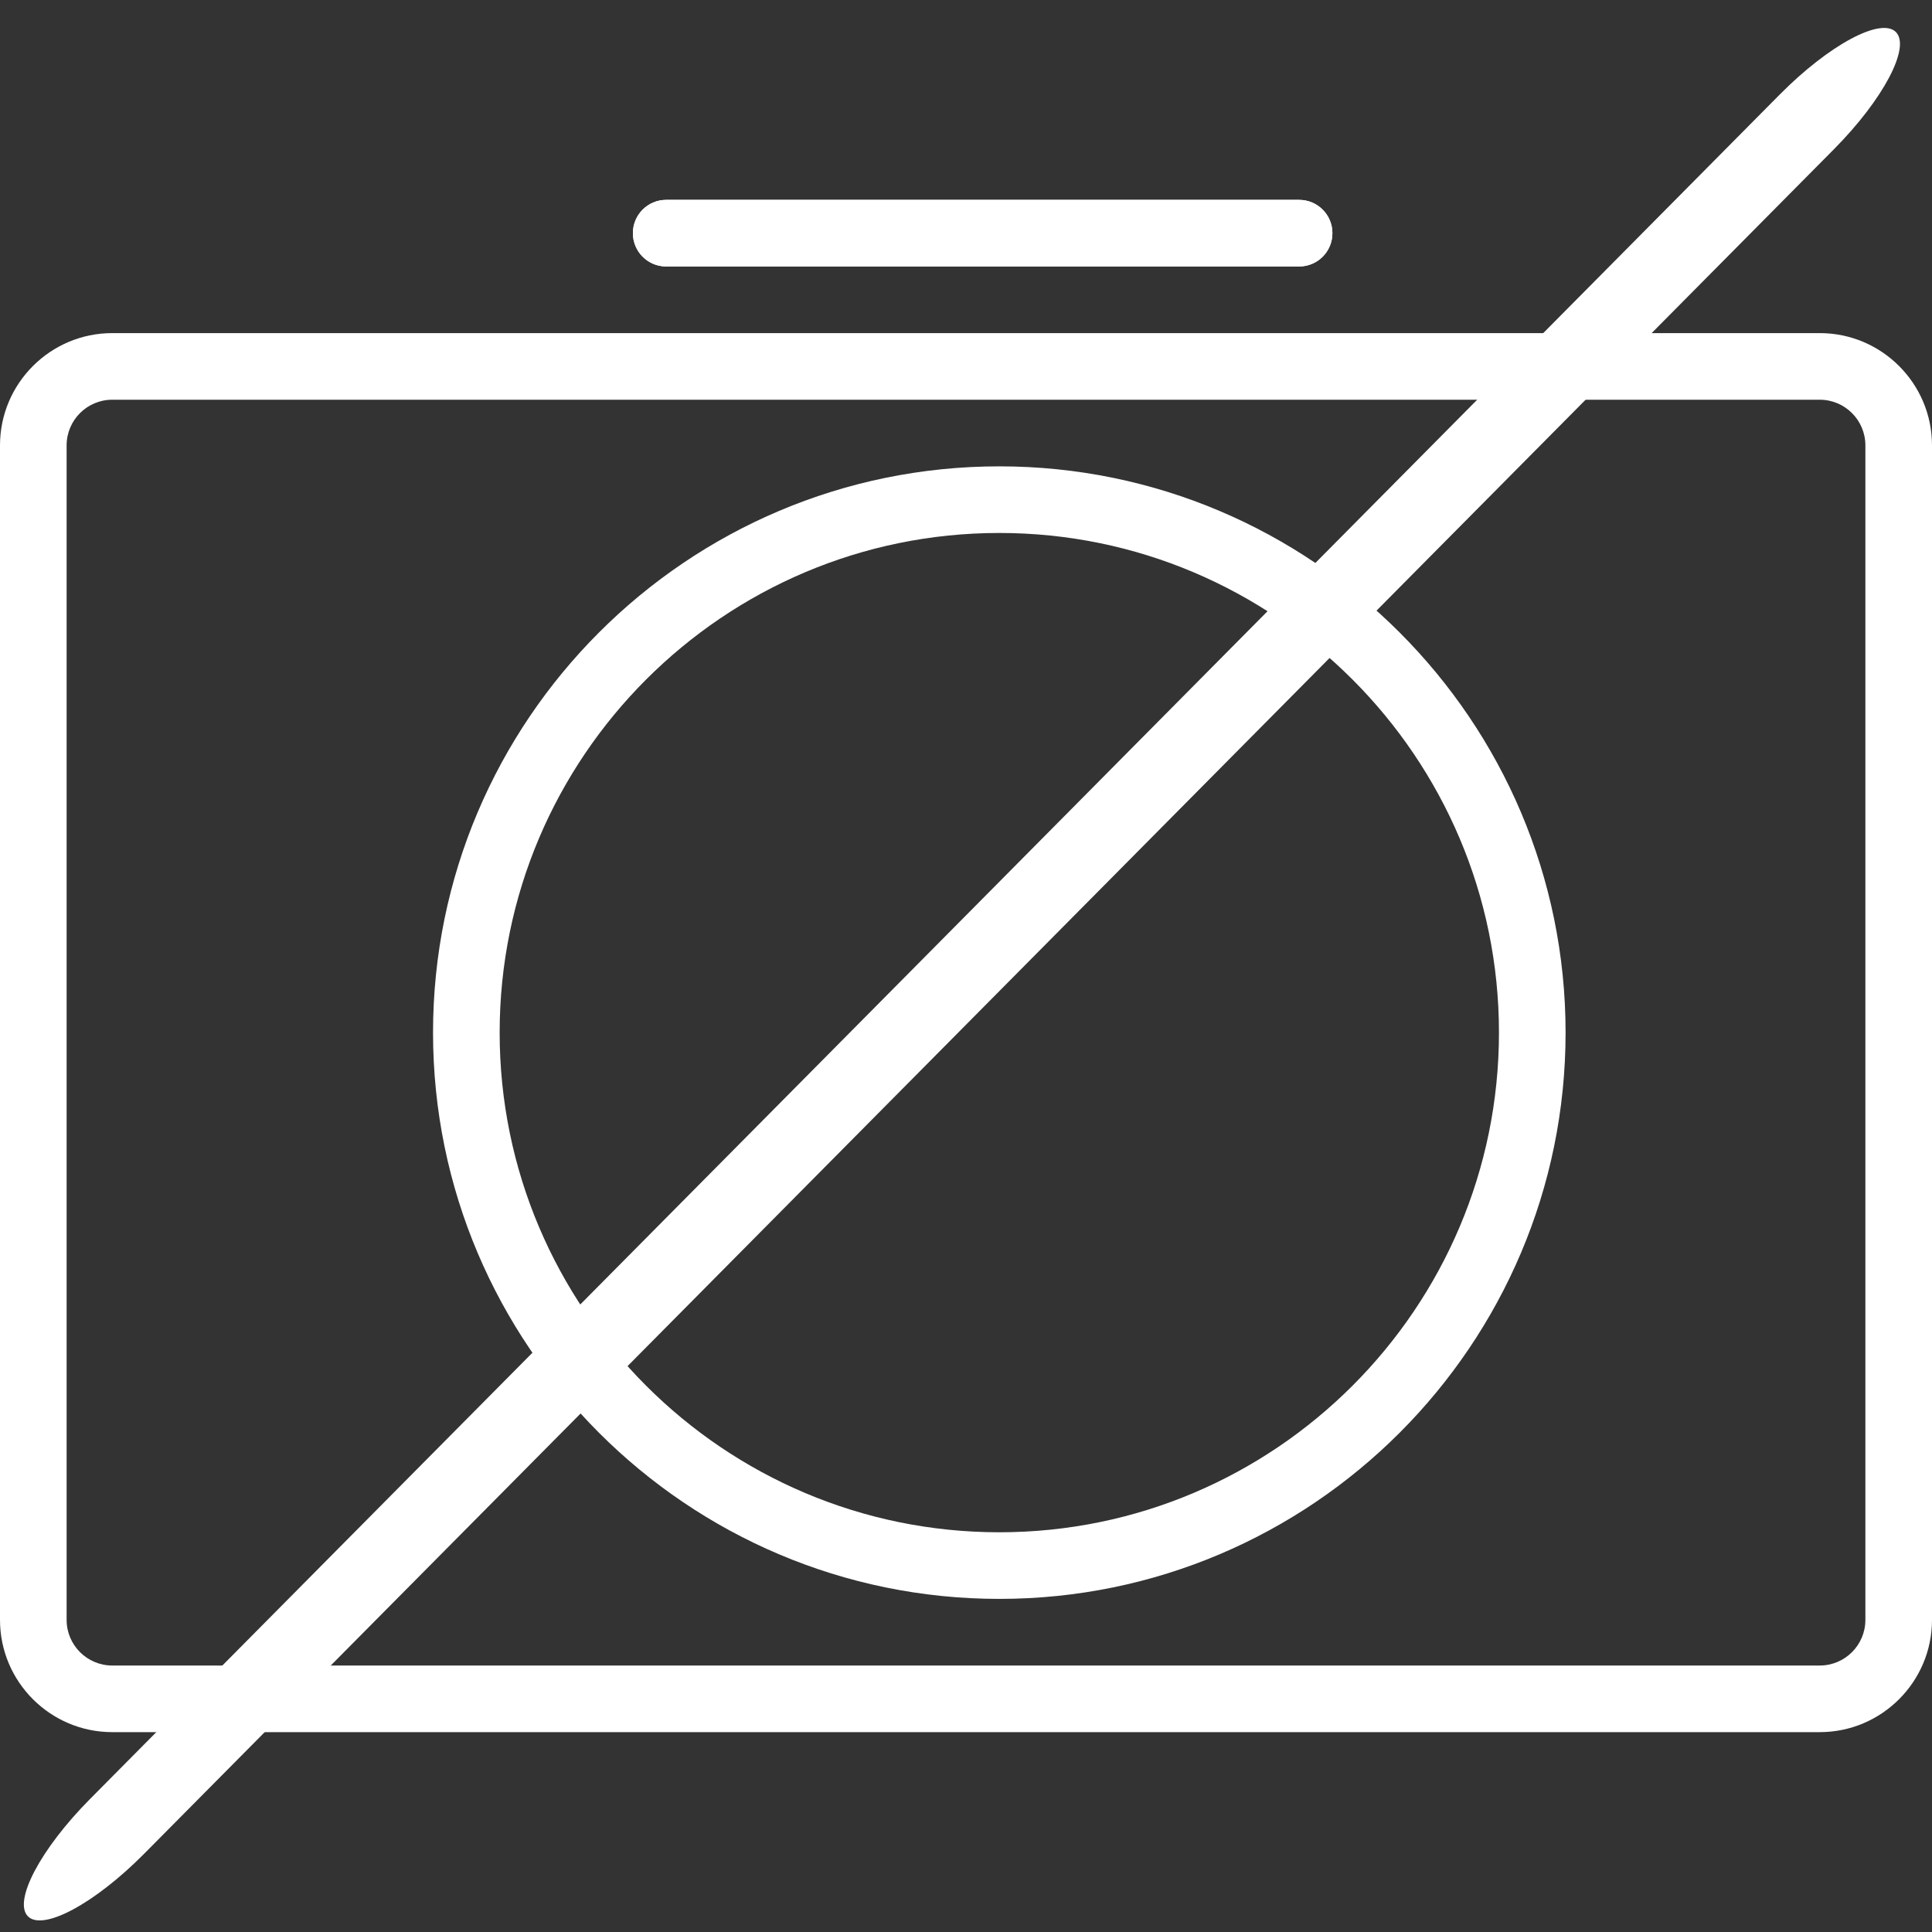 <?xml version="1.0" encoding="UTF-8" standalone="no"?>
<!-- Generator: Adobe Illustrator 19.0.0, SVG Export Plug-In . SVG Version: 6.00 Build 0)  -->

<svg
   xmlns:dc="http://purl.org/dc/elements/1.1/"
   xmlns:cc="http://creativecommons.org/ns#"
   xmlns:rdf="http://www.w3.org/1999/02/22-rdf-syntax-ns#"
   xmlns:svg="http://www.w3.org/2000/svg"
   xmlns="http://www.w3.org/2000/svg"
   xmlns:sodipodi="http://sodipodi.sourceforge.net/DTD/sodipodi-0.dtd"
   xmlns:inkscape="http://www.inkscape.org/namespaces/inkscape"
   version="1.1"
   id="Capa_1"
   x="0px"
   y="0px"
   viewBox="0 0 58 58"
   style="enable-background:new 0 0 58 58;"
   xml:space="preserve"
   width="512px"
   height="512px"
   sodipodi:docname="camOff.svg"
   inkscape:version="0.92.3 (2405546, 2018-03-11)"><rect x="0" y="0" width="58" height="58" fill="#333333" stroke="none"/><defs
   id="defs43">
	
	
	
</defs><sodipodi:namedview
   pagecolor="#ffffff"
   bordercolor="#666666"
   borderopacity="1"
   objecttolerance="10"
   gridtolerance="10"
   guidetolerance="10"
   inkscape:pageopacity="0"
   inkscape:pageshadow="2"
   inkscape:window-width="1200"
   inkscape:window-height="1262"
   id="namedview41"
   showgrid="false"
   inkscape:pagecheckerboard="true"
   inkscape:zoom="0.4609375"
   inkscape:cx="256"
   inkscape:cy="256"
   inkscape:window-x="-9"
   inkscape:window-y="121"
   inkscape:window-maximized="0"
   inkscape:current-layer="Capa_1" />
<path
   style="fill:#ffffff"
   inkscape:connector-curvature="0"
   id="path2"
   d="M 54.63,10 H 3.37 C 1.512,10 0,11.512 0,13.37 V 48.63 C 0,50.488 1.512,52 3.37,52 H 54.63 C 56.488,52 58,50.488 58,48.63 V 13.37 C 58,11.512 56.488,10 54.63,10 Z M 56,48.63 C 56,49.386 55.386,50 54.63,50 H 3.37 C 2.614,50 2,49.386 2,48.63 V 13.37 C 2,12.614 2.614,12 3.37,12 h 51.26 c 0.756,0 1.37,0.614 1.37,1.37 z" /><path
   style="fill:#ffffff"
   inkscape:connector-curvature="0"
   id="path4"
   d="m 30,14 c -9.374,0 -17,7.626 -17,17 0,9.374 7.626,17 17,17 9.374,0 17,-7.626 17,-17 0,-9.374 -7.626,-17 -17,-17 z m 0,32 c -8.271,0 -15,-6.729 -15,-15 0,-8.271 6.729,-15 15,-15 8.271,0 15,6.729 15,15 0,8.271 -6.729,15 -15,15 z" /><path
   style="fill:#ffffff"
   inkscape:connector-curvature="0"
   id="path6"
   d="M 20,8 H 39 C 39.553,8 40,7.553 40,7 40,6.447 39.553,6 39,6 H 20 c -0.553,0 -1,0.447 -1,1 0,0.553 0.447,1 1,1 z" />
<g
   id="g10">
</g>
<g
   id="g12">
</g>
<g
   id="g14">
</g>
<g
   id="g16">
</g>
<g
   id="g18">
</g>
<g
   id="g20">
</g>
<g
   id="g22">
</g>
<g
   id="g24">
</g>
<g
   id="g26">
</g>
<g
   id="g28">
</g>
<g
   id="g30">
</g>
<g
   id="g32">
</g>
<g
   id="g34">
</g>
<g
   id="g36">
</g>
<g
   id="g38">
</g>
<path
   d="M 20,8 H 39 C 39.553,8 40,7.553 40,7 40,6.447 39.553,6 39,6 H 20 c -0.553,0 -1,0.447 -1,1 0,0.553 0.447,1 1,1 z"
   id="path857"
   inkscape:connector-curvature="0"
   style="fill:#ffffff" /><path
   d="M 4.322,55.656 55.059,4.477 C 56.536,2.987 57.366,1.416 56.916,0.962 56.466,0.509 54.909,1.346 53.432,2.835 L 2.695,54.015 C 1.219,55.504 0.389,57.075 0.838,57.529 1.288,57.983 2.846,57.146 4.322,55.656 Z"
   id="path857-7"
   inkscape:connector-curvature="0"
   style="fill:#ffffff;stroke-width:2.094" /></svg>